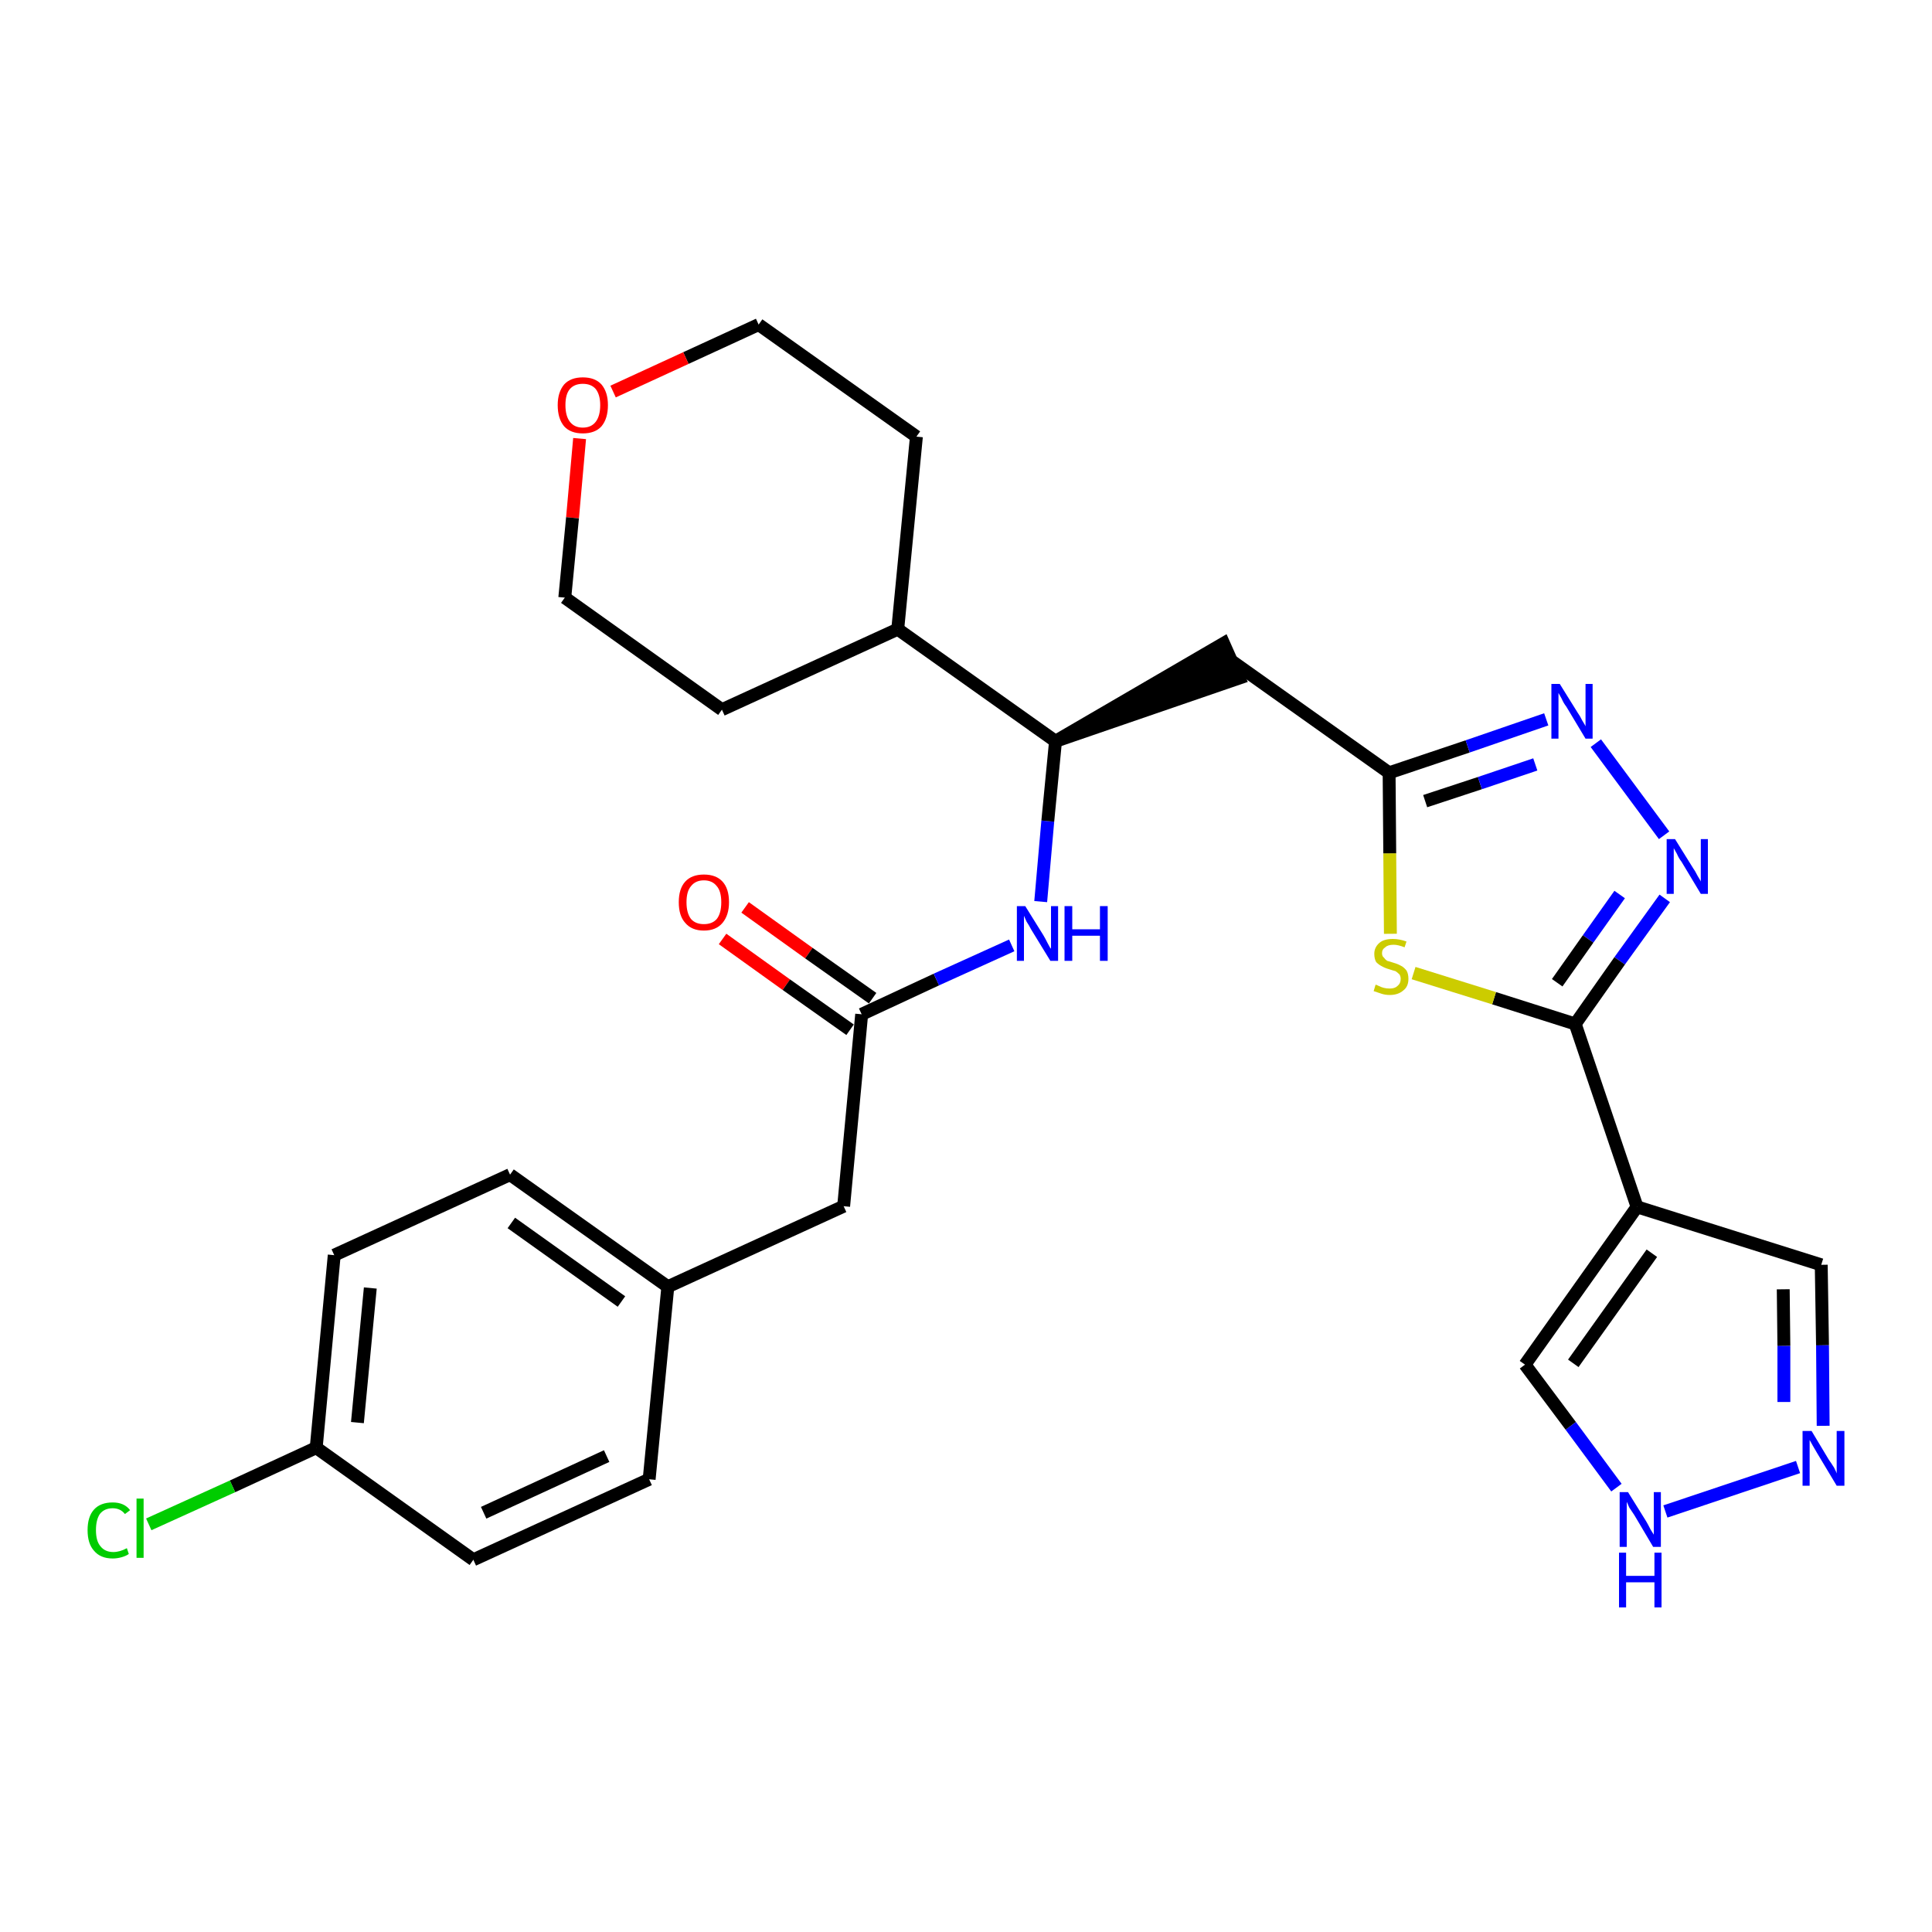 <?xml version='1.0' encoding='iso-8859-1'?>
<svg version='1.1' baseProfile='full'
              xmlns='http://www.w3.org/2000/svg'
                      xmlns:rdkit='http://www.rdkit.org/xml'
                      xmlns:xlink='http://www.w3.org/1999/xlink'
                  xml:space='preserve'
width='300px' height='300px' viewBox='0 0 300 300'>
<!-- END OF HEADER -->
<path class='bond-0 atom-0 atom-1' d='M 112.2,145.8 L 122.1,152.9' style='fill:none;fill-rule:evenodd;stroke:#FF0000;stroke-width:2.0px;stroke-linecap:butt;stroke-linejoin:miter;stroke-opacity:1' />
<path class='bond-0 atom-0 atom-1' d='M 122.1,152.9 L 132.0,159.9' style='fill:none;fill-rule:evenodd;stroke:#000000;stroke-width:2.0px;stroke-linecap:butt;stroke-linejoin:miter;stroke-opacity:1' />
<path class='bond-0 atom-0 atom-1' d='M 115.7,140.9 L 125.6,148.0' style='fill:none;fill-rule:evenodd;stroke:#FF0000;stroke-width:2.0px;stroke-linecap:butt;stroke-linejoin:miter;stroke-opacity:1' />
<path class='bond-0 atom-0 atom-1' d='M 125.6,148.0 L 135.5,155.0' style='fill:none;fill-rule:evenodd;stroke:#000000;stroke-width:2.0px;stroke-linecap:butt;stroke-linejoin:miter;stroke-opacity:1' />
<path class='bond-1 atom-1 atom-2' d='M 133.8,157.5 L 131.0,187.3' style='fill:none;fill-rule:evenodd;stroke:#000000;stroke-width:2.0px;stroke-linecap:butt;stroke-linejoin:miter;stroke-opacity:1' />
<path class='bond-9 atom-1 atom-10' d='M 133.8,157.5 L 145.4,152.1' style='fill:none;fill-rule:evenodd;stroke:#000000;stroke-width:2.0px;stroke-linecap:butt;stroke-linejoin:miter;stroke-opacity:1' />
<path class='bond-9 atom-1 atom-10' d='M 145.4,152.1 L 157.1,146.8' style='fill:none;fill-rule:evenodd;stroke:#0000FF;stroke-width:2.0px;stroke-linecap:butt;stroke-linejoin:miter;stroke-opacity:1' />
<path class='bond-2 atom-2 atom-3' d='M 131.0,187.3 L 103.7,199.8' style='fill:none;fill-rule:evenodd;stroke:#000000;stroke-width:2.0px;stroke-linecap:butt;stroke-linejoin:miter;stroke-opacity:1' />
<path class='bond-3 atom-3 atom-4' d='M 103.7,199.8 L 79.2,182.4' style='fill:none;fill-rule:evenodd;stroke:#000000;stroke-width:2.0px;stroke-linecap:butt;stroke-linejoin:miter;stroke-opacity:1' />
<path class='bond-3 atom-3 atom-4' d='M 96.5,202.1 L 79.4,189.9' style='fill:none;fill-rule:evenodd;stroke:#000000;stroke-width:2.0px;stroke-linecap:butt;stroke-linejoin:miter;stroke-opacity:1' />
<path class='bond-28 atom-9 atom-3' d='M 100.8,229.7 L 103.7,199.8' style='fill:none;fill-rule:evenodd;stroke:#000000;stroke-width:2.0px;stroke-linecap:butt;stroke-linejoin:miter;stroke-opacity:1' />
<path class='bond-4 atom-4 atom-5' d='M 79.2,182.4 L 51.9,194.9' style='fill:none;fill-rule:evenodd;stroke:#000000;stroke-width:2.0px;stroke-linecap:butt;stroke-linejoin:miter;stroke-opacity:1' />
<path class='bond-5 atom-5 atom-6' d='M 51.9,194.9 L 49.1,224.8' style='fill:none;fill-rule:evenodd;stroke:#000000;stroke-width:2.0px;stroke-linecap:butt;stroke-linejoin:miter;stroke-opacity:1' />
<path class='bond-5 atom-5 atom-6' d='M 57.5,200.0 L 55.5,220.9' style='fill:none;fill-rule:evenodd;stroke:#000000;stroke-width:2.0px;stroke-linecap:butt;stroke-linejoin:miter;stroke-opacity:1' />
<path class='bond-6 atom-6 atom-7' d='M 49.1,224.8 L 36.1,230.8' style='fill:none;fill-rule:evenodd;stroke:#000000;stroke-width:2.0px;stroke-linecap:butt;stroke-linejoin:miter;stroke-opacity:1' />
<path class='bond-6 atom-6 atom-7' d='M 36.1,230.8 L 23.1,236.7' style='fill:none;fill-rule:evenodd;stroke:#00CC00;stroke-width:2.0px;stroke-linecap:butt;stroke-linejoin:miter;stroke-opacity:1' />
<path class='bond-7 atom-6 atom-8' d='M 49.1,224.8 L 73.5,242.2' style='fill:none;fill-rule:evenodd;stroke:#000000;stroke-width:2.0px;stroke-linecap:butt;stroke-linejoin:miter;stroke-opacity:1' />
<path class='bond-8 atom-8 atom-9' d='M 73.5,242.2 L 100.8,229.7' style='fill:none;fill-rule:evenodd;stroke:#000000;stroke-width:2.0px;stroke-linecap:butt;stroke-linejoin:miter;stroke-opacity:1' />
<path class='bond-8 atom-8 atom-9' d='M 75.1,234.9 L 94.2,226.1' style='fill:none;fill-rule:evenodd;stroke:#000000;stroke-width:2.0px;stroke-linecap:butt;stroke-linejoin:miter;stroke-opacity:1' />
<path class='bond-10 atom-10 atom-11' d='M 161.6,140.0 L 162.7,127.5' style='fill:none;fill-rule:evenodd;stroke:#0000FF;stroke-width:2.0px;stroke-linecap:butt;stroke-linejoin:miter;stroke-opacity:1' />
<path class='bond-10 atom-10 atom-11' d='M 162.7,127.5 L 163.9,115.1' style='fill:none;fill-rule:evenodd;stroke:#000000;stroke-width:2.0px;stroke-linecap:butt;stroke-linejoin:miter;stroke-opacity:1' />
<path class='bond-11 atom-11 atom-12' d='M 163.9,115.1 L 192.4,105.3 L 190.0,99.9 Z' style='fill:#000000;fill-rule:evenodd;fill-opacity:1;stroke:#000000;stroke-width:2.0px;stroke-linecap:butt;stroke-linejoin:miter;stroke-opacity:1;' />
<path class='bond-22 atom-11 atom-23' d='M 163.9,115.1 L 139.4,97.7' style='fill:none;fill-rule:evenodd;stroke:#000000;stroke-width:2.0px;stroke-linecap:butt;stroke-linejoin:miter;stroke-opacity:1' />
<path class='bond-12 atom-12 atom-13' d='M 191.2,102.6 L 215.7,120.0' style='fill:none;fill-rule:evenodd;stroke:#000000;stroke-width:2.0px;stroke-linecap:butt;stroke-linejoin:miter;stroke-opacity:1' />
<path class='bond-13 atom-13 atom-14' d='M 215.7,120.0 L 227.9,115.9' style='fill:none;fill-rule:evenodd;stroke:#000000;stroke-width:2.0px;stroke-linecap:butt;stroke-linejoin:miter;stroke-opacity:1' />
<path class='bond-13 atom-13 atom-14' d='M 227.9,115.9 L 240.1,111.7' style='fill:none;fill-rule:evenodd;stroke:#0000FF;stroke-width:2.0px;stroke-linecap:butt;stroke-linejoin:miter;stroke-opacity:1' />
<path class='bond-13 atom-13 atom-14' d='M 221.3,124.4 L 229.8,121.6' style='fill:none;fill-rule:evenodd;stroke:#000000;stroke-width:2.0px;stroke-linecap:butt;stroke-linejoin:miter;stroke-opacity:1' />
<path class='bond-13 atom-13 atom-14' d='M 229.8,121.6 L 238.4,118.7' style='fill:none;fill-rule:evenodd;stroke:#0000FF;stroke-width:2.0px;stroke-linecap:butt;stroke-linejoin:miter;stroke-opacity:1' />
<path class='bond-29 atom-22 atom-13' d='M 215.9,145.0 L 215.8,132.5' style='fill:none;fill-rule:evenodd;stroke:#CCCC00;stroke-width:2.0px;stroke-linecap:butt;stroke-linejoin:miter;stroke-opacity:1' />
<path class='bond-29 atom-22 atom-13' d='M 215.8,132.5 L 215.7,120.0' style='fill:none;fill-rule:evenodd;stroke:#000000;stroke-width:2.0px;stroke-linecap:butt;stroke-linejoin:miter;stroke-opacity:1' />
<path class='bond-14 atom-14 atom-15' d='M 247.8,115.4 L 258.4,129.7' style='fill:none;fill-rule:evenodd;stroke:#0000FF;stroke-width:2.0px;stroke-linecap:butt;stroke-linejoin:miter;stroke-opacity:1' />
<path class='bond-15 atom-15 atom-16' d='M 258.5,139.5 L 251.5,149.2' style='fill:none;fill-rule:evenodd;stroke:#0000FF;stroke-width:2.0px;stroke-linecap:butt;stroke-linejoin:miter;stroke-opacity:1' />
<path class='bond-15 atom-15 atom-16' d='M 251.5,149.2 L 244.6,159.0' style='fill:none;fill-rule:evenodd;stroke:#000000;stroke-width:2.0px;stroke-linecap:butt;stroke-linejoin:miter;stroke-opacity:1' />
<path class='bond-15 atom-15 atom-16' d='M 251.5,138.9 L 246.6,145.8' style='fill:none;fill-rule:evenodd;stroke:#0000FF;stroke-width:2.0px;stroke-linecap:butt;stroke-linejoin:miter;stroke-opacity:1' />
<path class='bond-15 atom-15 atom-16' d='M 246.6,145.8 L 241.8,152.6' style='fill:none;fill-rule:evenodd;stroke:#000000;stroke-width:2.0px;stroke-linecap:butt;stroke-linejoin:miter;stroke-opacity:1' />
<path class='bond-16 atom-16 atom-17' d='M 244.6,159.0 L 254.2,187.4' style='fill:none;fill-rule:evenodd;stroke:#000000;stroke-width:2.0px;stroke-linecap:butt;stroke-linejoin:miter;stroke-opacity:1' />
<path class='bond-21 atom-16 atom-22' d='M 244.6,159.0 L 232.0,155.0' style='fill:none;fill-rule:evenodd;stroke:#000000;stroke-width:2.0px;stroke-linecap:butt;stroke-linejoin:miter;stroke-opacity:1' />
<path class='bond-21 atom-16 atom-22' d='M 232.0,155.0 L 219.5,151.1' style='fill:none;fill-rule:evenodd;stroke:#CCCC00;stroke-width:2.0px;stroke-linecap:butt;stroke-linejoin:miter;stroke-opacity:1' />
<path class='bond-17 atom-17 atom-18' d='M 254.2,187.4 L 282.8,196.4' style='fill:none;fill-rule:evenodd;stroke:#000000;stroke-width:2.0px;stroke-linecap:butt;stroke-linejoin:miter;stroke-opacity:1' />
<path class='bond-31 atom-21 atom-17' d='M 236.8,211.9 L 254.2,187.4' style='fill:none;fill-rule:evenodd;stroke:#000000;stroke-width:2.0px;stroke-linecap:butt;stroke-linejoin:miter;stroke-opacity:1' />
<path class='bond-31 atom-21 atom-17' d='M 244.3,211.7 L 256.5,194.6' style='fill:none;fill-rule:evenodd;stroke:#000000;stroke-width:2.0px;stroke-linecap:butt;stroke-linejoin:miter;stroke-opacity:1' />
<path class='bond-18 atom-18 atom-19' d='M 282.8,196.4 L 283.0,208.9' style='fill:none;fill-rule:evenodd;stroke:#000000;stroke-width:2.0px;stroke-linecap:butt;stroke-linejoin:miter;stroke-opacity:1' />
<path class='bond-18 atom-18 atom-19' d='M 283.0,208.9 L 283.1,221.4' style='fill:none;fill-rule:evenodd;stroke:#0000FF;stroke-width:2.0px;stroke-linecap:butt;stroke-linejoin:miter;stroke-opacity:1' />
<path class='bond-18 atom-18 atom-19' d='M 276.9,200.2 L 277.0,209.0' style='fill:none;fill-rule:evenodd;stroke:#000000;stroke-width:2.0px;stroke-linecap:butt;stroke-linejoin:miter;stroke-opacity:1' />
<path class='bond-18 atom-18 atom-19' d='M 277.0,209.0 L 277.0,217.7' style='fill:none;fill-rule:evenodd;stroke:#0000FF;stroke-width:2.0px;stroke-linecap:butt;stroke-linejoin:miter;stroke-opacity:1' />
<path class='bond-19 atom-19 atom-20' d='M 279.2,227.8 L 258.6,234.7' style='fill:none;fill-rule:evenodd;stroke:#0000FF;stroke-width:2.0px;stroke-linecap:butt;stroke-linejoin:miter;stroke-opacity:1' />
<path class='bond-20 atom-20 atom-21' d='M 251.0,231.0 L 243.9,221.4' style='fill:none;fill-rule:evenodd;stroke:#0000FF;stroke-width:2.0px;stroke-linecap:butt;stroke-linejoin:miter;stroke-opacity:1' />
<path class='bond-20 atom-20 atom-21' d='M 243.9,221.4 L 236.8,211.9' style='fill:none;fill-rule:evenodd;stroke:#000000;stroke-width:2.0px;stroke-linecap:butt;stroke-linejoin:miter;stroke-opacity:1' />
<path class='bond-23 atom-23 atom-24' d='M 139.4,97.7 L 142.3,67.8' style='fill:none;fill-rule:evenodd;stroke:#000000;stroke-width:2.0px;stroke-linecap:butt;stroke-linejoin:miter;stroke-opacity:1' />
<path class='bond-30 atom-28 atom-23' d='M 112.1,110.2 L 139.4,97.7' style='fill:none;fill-rule:evenodd;stroke:#000000;stroke-width:2.0px;stroke-linecap:butt;stroke-linejoin:miter;stroke-opacity:1' />
<path class='bond-24 atom-24 atom-25' d='M 142.3,67.8 L 117.8,50.4' style='fill:none;fill-rule:evenodd;stroke:#000000;stroke-width:2.0px;stroke-linecap:butt;stroke-linejoin:miter;stroke-opacity:1' />
<path class='bond-25 atom-25 atom-26' d='M 117.8,50.4 L 106.5,55.6' style='fill:none;fill-rule:evenodd;stroke:#000000;stroke-width:2.0px;stroke-linecap:butt;stroke-linejoin:miter;stroke-opacity:1' />
<path class='bond-25 atom-25 atom-26' d='M 106.5,55.6 L 95.2,60.8' style='fill:none;fill-rule:evenodd;stroke:#FF0000;stroke-width:2.0px;stroke-linecap:butt;stroke-linejoin:miter;stroke-opacity:1' />
<path class='bond-26 atom-26 atom-27' d='M 90.0,68.1 L 88.9,80.4' style='fill:none;fill-rule:evenodd;stroke:#FF0000;stroke-width:2.0px;stroke-linecap:butt;stroke-linejoin:miter;stroke-opacity:1' />
<path class='bond-26 atom-26 atom-27' d='M 88.9,80.4 L 87.7,92.8' style='fill:none;fill-rule:evenodd;stroke:#000000;stroke-width:2.0px;stroke-linecap:butt;stroke-linejoin:miter;stroke-opacity:1' />
<path class='bond-27 atom-27 atom-28' d='M 87.7,92.8 L 112.1,110.2' style='fill:none;fill-rule:evenodd;stroke:#000000;stroke-width:2.0px;stroke-linecap:butt;stroke-linejoin:miter;stroke-opacity:1' />
<path  class='atom-0' d='M 105.4 140.1
Q 105.4 138.0, 106.4 136.9
Q 107.4 135.8, 109.3 135.8
Q 111.2 135.8, 112.2 136.9
Q 113.2 138.0, 113.2 140.1
Q 113.2 142.1, 112.2 143.3
Q 111.2 144.5, 109.3 144.5
Q 107.4 144.5, 106.4 143.3
Q 105.4 142.2, 105.4 140.1
M 109.3 143.5
Q 110.6 143.5, 111.3 142.7
Q 112.0 141.8, 112.0 140.1
Q 112.0 138.4, 111.3 137.6
Q 110.6 136.7, 109.3 136.7
Q 108.0 136.7, 107.3 137.6
Q 106.6 138.4, 106.6 140.1
Q 106.6 141.8, 107.3 142.7
Q 108.0 143.5, 109.3 143.5
' fill='#FF0000'/>
<path  class='atom-7' d='M 13.6 237.6
Q 13.6 235.5, 14.6 234.4
Q 15.6 233.3, 17.5 233.3
Q 19.3 233.3, 20.2 234.5
L 19.4 235.1
Q 18.7 234.2, 17.5 234.2
Q 16.2 234.2, 15.5 235.1
Q 14.9 236.0, 14.9 237.6
Q 14.9 239.3, 15.6 240.1
Q 16.3 241.0, 17.6 241.0
Q 18.6 241.0, 19.7 240.4
L 20.0 241.3
Q 19.6 241.6, 18.9 241.8
Q 18.2 242.0, 17.5 242.0
Q 15.6 242.0, 14.6 240.8
Q 13.6 239.7, 13.6 237.6
' fill='#00CC00'/>
<path  class='atom-7' d='M 21.2 232.7
L 22.3 232.7
L 22.3 241.9
L 21.2 241.9
L 21.2 232.7
' fill='#00CC00'/>
<path  class='atom-10' d='M 159.2 140.7
L 162.0 145.2
Q 162.3 145.7, 162.7 146.5
Q 163.1 147.3, 163.2 147.3
L 163.2 140.7
L 164.3 140.7
L 164.3 149.2
L 163.1 149.2
L 160.1 144.3
Q 159.8 143.7, 159.4 143.1
Q 159.1 142.4, 159.0 142.2
L 159.0 149.2
L 157.9 149.2
L 157.9 140.7
L 159.2 140.7
' fill='#0000FF'/>
<path  class='atom-10' d='M 165.3 140.7
L 166.5 140.7
L 166.5 144.3
L 170.8 144.3
L 170.8 140.7
L 172.0 140.7
L 172.0 149.2
L 170.8 149.2
L 170.8 145.3
L 166.5 145.3
L 166.5 149.2
L 165.3 149.2
L 165.3 140.7
' fill='#0000FF'/>
<path  class='atom-14' d='M 242.2 106.2
L 245.0 110.7
Q 245.3 111.1, 245.7 111.9
Q 246.2 112.7, 246.2 112.8
L 246.2 106.2
L 247.3 106.2
L 247.3 114.7
L 246.2 114.7
L 243.2 109.7
Q 242.8 109.2, 242.5 108.5
Q 242.1 107.8, 242.0 107.6
L 242.0 114.7
L 240.9 114.7
L 240.9 106.2
L 242.2 106.2
' fill='#0000FF'/>
<path  class='atom-15' d='M 260.1 130.3
L 262.9 134.8
Q 263.2 135.2, 263.6 136.0
Q 264.1 136.8, 264.1 136.9
L 264.1 130.3
L 265.2 130.3
L 265.2 138.8
L 264.1 138.8
L 261.1 133.8
Q 260.7 133.3, 260.4 132.6
Q 260.0 131.9, 259.9 131.7
L 259.9 138.8
L 258.8 138.8
L 258.8 130.3
L 260.1 130.3
' fill='#0000FF'/>
<path  class='atom-19' d='M 281.3 222.2
L 284.0 226.7
Q 284.3 227.1, 284.8 227.9
Q 285.2 228.7, 285.2 228.8
L 285.2 222.2
L 286.4 222.2
L 286.4 230.7
L 285.2 230.7
L 282.2 225.7
Q 281.9 225.2, 281.5 224.5
Q 281.1 223.8, 281.0 223.6
L 281.0 230.7
L 279.9 230.7
L 279.9 222.2
L 281.3 222.2
' fill='#0000FF'/>
<path  class='atom-20' d='M 252.8 231.7
L 255.6 236.2
Q 255.9 236.7, 256.3 237.5
Q 256.8 238.3, 256.8 238.3
L 256.8 231.7
L 257.9 231.7
L 257.9 240.2
L 256.7 240.2
L 253.8 235.3
Q 253.4 234.7, 253.0 234.1
Q 252.7 233.4, 252.6 233.2
L 252.6 240.2
L 251.5 240.2
L 251.5 231.7
L 252.8 231.7
' fill='#0000FF'/>
<path  class='atom-20' d='M 251.4 241.1
L 252.5 241.1
L 252.5 244.7
L 256.9 244.7
L 256.9 241.1
L 258.0 241.1
L 258.0 249.6
L 256.9 249.6
L 256.9 245.7
L 252.5 245.7
L 252.5 249.6
L 251.4 249.6
L 251.4 241.1
' fill='#0000FF'/>
<path  class='atom-22' d='M 213.6 152.9
Q 213.7 152.9, 214.1 153.1
Q 214.5 153.3, 214.9 153.4
Q 215.3 153.5, 215.8 153.5
Q 216.6 153.5, 217.0 153.1
Q 217.5 152.7, 217.5 152.0
Q 217.5 151.6, 217.3 151.3
Q 217.0 151.0, 216.7 150.8
Q 216.3 150.7, 215.7 150.5
Q 215.0 150.3, 214.5 150.0
Q 214.1 149.8, 213.7 149.4
Q 213.4 148.9, 213.4 148.1
Q 213.4 147.1, 214.2 146.4
Q 214.9 145.8, 216.3 145.8
Q 217.3 145.8, 218.4 146.2
L 218.1 147.1
Q 217.1 146.7, 216.4 146.7
Q 215.5 146.7, 215.1 147.1
Q 214.6 147.4, 214.6 148.0
Q 214.6 148.5, 214.9 148.7
Q 215.1 149.0, 215.4 149.2
Q 215.8 149.3, 216.4 149.5
Q 217.1 149.7, 217.6 150.0
Q 218.0 150.2, 218.4 150.7
Q 218.7 151.2, 218.7 152.0
Q 218.7 153.2, 217.9 153.8
Q 217.1 154.5, 215.8 154.5
Q 215.1 154.5, 214.5 154.3
Q 213.9 154.1, 213.3 153.9
L 213.6 152.9
' fill='#CCCC00'/>
<path  class='atom-26' d='M 86.6 62.9
Q 86.6 60.9, 87.6 59.7
Q 88.6 58.6, 90.5 58.6
Q 92.4 58.6, 93.4 59.7
Q 94.4 60.9, 94.4 62.9
Q 94.4 65.0, 93.4 66.2
Q 92.4 67.3, 90.5 67.3
Q 88.6 67.3, 87.6 66.2
Q 86.6 65.0, 86.6 62.9
M 90.5 66.4
Q 91.8 66.4, 92.5 65.5
Q 93.2 64.6, 93.2 62.9
Q 93.2 61.3, 92.5 60.4
Q 91.8 59.6, 90.5 59.6
Q 89.2 59.6, 88.5 60.4
Q 87.8 61.2, 87.8 62.9
Q 87.8 64.6, 88.5 65.5
Q 89.2 66.4, 90.5 66.4
' fill='#FF0000'/>
</svg>
